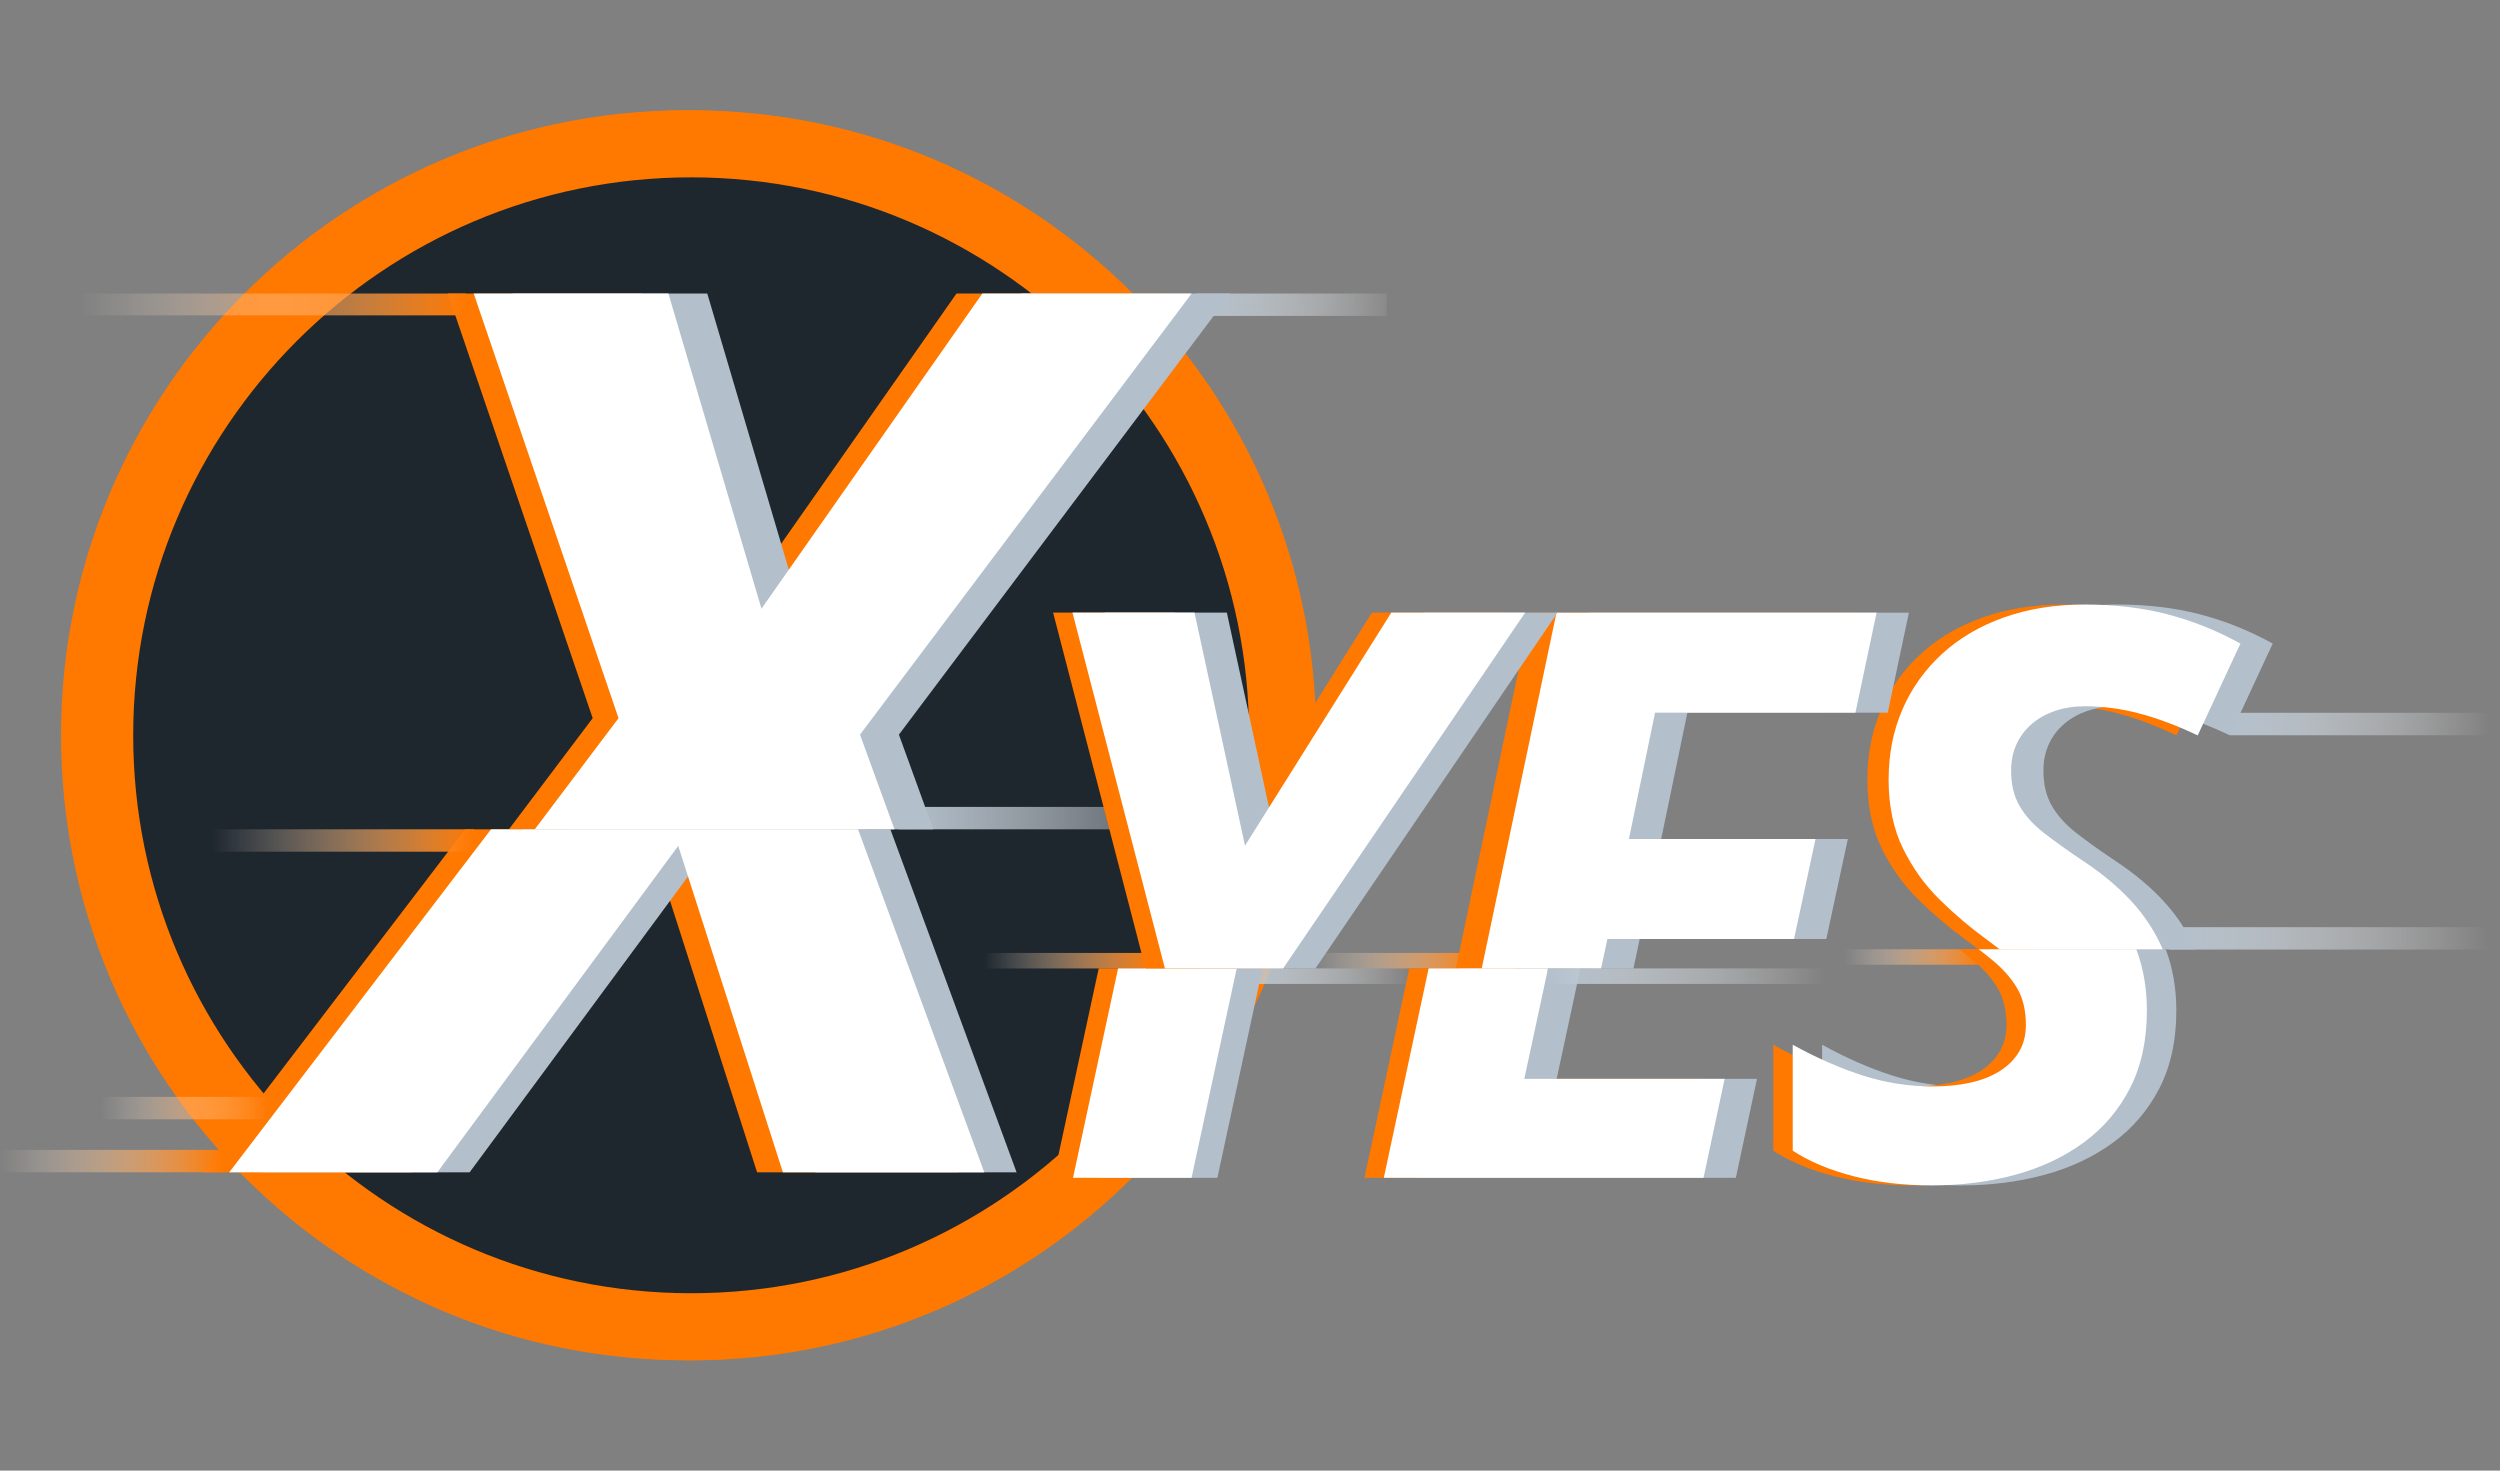 <svg width="68" height="40" viewBox="0 0 68 40" fill="none" xmlns="http://www.w3.org/2000/svg">
<rect x="0" y="0" width="68" height="40" fill="#808080" stroke="none"/>
<path d="M18.66 36.381C27.707 36.381 35.042 29.047 35.042 20C35.042 10.953 27.707 3.619 18.66 3.619C9.613 3.619 2.279 10.953 2.279 20C2.279 29.047 9.613 36.381 18.66 36.381Z" fill="#1F272E"/>
<path d="M18.661 36.999C9.286 36.999 1.66 29.373 1.66 19.999C1.66 10.625 9.287 3 18.661 3C28.034 3 35.661 10.626 35.661 20C35.661 29.375 28.035 37.001 18.661 37.001V36.999ZM18.661 4.238C9.969 4.238 2.899 11.309 2.899 20C2.899 28.691 9.969 35.762 18.661 35.762C27.352 35.762 34.423 28.691 34.423 20C34.423 11.309 27.352 4.238 18.661 4.238Z" fill="#FF7800"/>
<path d="M18.799 36.088C27.684 36.088 34.887 28.885 34.887 20C34.887 11.115 27.684 3.912 18.799 3.912C9.914 3.912 2.711 11.115 2.711 20C2.711 28.885 9.914 36.088 18.799 36.088Z" fill="#1F272E"/>
<path d="M18.799 36.999C9.425 36.999 1.799 29.373 1.799 19.999C1.799 10.625 9.425 3 18.799 3C28.173 3 35.8 10.626 35.8 20C35.8 29.374 28.173 37.001 18.799 37.001V36.999ZM18.799 4.824C10.432 4.824 3.623 11.632 3.623 20C3.623 28.369 10.431 35.176 18.799 35.176C27.168 35.176 33.975 28.369 33.975 20C33.975 11.632 27.167 4.824 18.799 4.824Z" fill="#FF7800"/>
<path d="M37.715 7.984H32.522V8.593H37.715V7.984Z" fill="url(#paint0_linear_251_224251)"/>
<path d="M34.47 21.948H24.444V22.557H34.47V21.948Z" fill="url(#paint1_linear_251_224251)"/>
<path d="M12.652 22.557L5.533 31.887H11.193L17.746 23.008L20.593 31.887H26.07L22.635 22.557H12.652Z" fill="#FF7800"/>
<path d="M13.84 22.558H23.627L22.691 19.982L31.709 7.985H26.016L20.009 16.557L17.478 7.985H12.182L16.121 19.534L13.841 22.559L13.84 22.558Z" fill="#FF7800"/>
<path d="M15.599 22.558H25.385L24.45 19.982L33.469 7.985H27.775L21.769 16.557L19.238 7.985H13.941L17.88 19.534L15.601 22.559L15.599 22.558Z" fill="#B3C0CC"/>
<path d="M14.235 22.557L7.114 31.887H12.774L19.328 23.008L22.174 31.887H27.651L24.218 22.557H14.235Z" fill="#B3C0CC"/>
<path d="M13.356 22.557L6.235 31.887H11.895L18.448 23.008L21.295 31.887H26.772L23.339 22.557H13.356Z" fill="white"/>
<path d="M14.543 22.558H24.33L23.392 19.982L32.412 7.985H26.719L20.712 16.557L18.181 7.985H12.885L16.824 19.534L14.544 22.559L14.543 22.558Z" fill="white"/>
<path d="M12.892 22.557H5.784V23.166H12.892V22.557Z" fill="url(#paint2_linear_251_224251)"/>
<path d="M12.675 7.984H2.133V8.578H12.675V7.984Z" fill="url(#paint3_linear_251_224251)"/>
<path d="M6.077 31.277H0V31.886H6.077V31.277Z" fill="url(#paint4_linear_251_224251)"/>
<path d="M7.308 29.835H2.746V30.445H7.308V29.835Z" fill="url(#paint5_linear_251_224251)"/>
<path d="M58.365 16.705C57.681 16.53 56.937 16.443 56.135 16.443C55.333 16.443 54.593 16.558 53.937 16.792C53.282 17.025 52.718 17.354 52.25 17.783C51.781 18.212 51.422 18.714 51.17 19.294C50.919 19.872 50.792 20.512 50.792 21.212C50.792 21.912 50.923 22.55 51.185 23.082C51.448 23.614 51.782 24.081 52.192 24.48C52.599 24.881 53.02 25.236 53.454 25.551C53.58 25.645 53.7 25.735 53.816 25.823H58.249C58.065 25.392 57.811 24.988 57.484 24.613C57.105 24.18 56.627 23.775 56.052 23.397C55.647 23.126 55.302 22.877 55.013 22.653C54.726 22.429 54.506 22.184 54.353 21.919C54.201 21.655 54.124 21.338 54.124 20.967C54.124 20.695 54.173 20.452 54.273 20.238C54.372 20.024 54.512 19.84 54.692 19.686C54.873 19.532 55.086 19.415 55.331 19.333C55.575 19.251 55.843 19.21 56.134 19.21C56.623 19.21 57.118 19.277 57.619 19.408C58.118 19.541 58.645 19.739 59.2 20.003L60.361 17.505C59.716 17.148 59.049 16.882 58.365 16.706L58.363 16.704L58.365 16.705Z" fill="#FF7800"/>
<path d="M29.885 26.341L28.656 32.036H31.883L33.109 26.341H29.885Z" fill="#FF7800"/>
<path d="M31.459 25.92H26.771V26.342H31.459V25.92Z" fill="url(#paint6_linear_251_224251)"/>
<path d="M40.301 25.92H35.701V26.342H40.301V25.92Z" fill="url(#paint7_linear_251_224251)"/>
<path d="M53.897 25.82H50.168V26.241H53.897V25.82Z" fill="url(#paint8_linear_251_224251)"/>
<path d="M67.694 25.219H58.998V25.828H67.694V25.219Z" fill="url(#paint9_linear_251_224251)"/>
<path d="M67.729 19.388H60.658V19.999H67.729V19.388Z" fill="url(#paint10_linear_251_224251)"/>
<path d="M58.902 25.82H54.621C54.758 25.925 54.886 26.027 55.006 26.126C55.285 26.357 55.505 26.608 55.666 26.877C55.825 27.147 55.905 27.481 55.905 27.881C55.905 28.16 55.841 28.406 55.713 28.616C55.586 28.826 55.408 29.002 55.181 29.142C54.954 29.282 54.686 29.385 54.378 29.452C54.07 29.519 53.735 29.551 53.374 29.551C52.721 29.551 52.083 29.452 51.463 29.252C50.843 29.052 50.208 28.774 49.562 28.417V31.298C50.01 31.591 50.557 31.823 51.208 31.991C51.856 32.159 52.572 32.243 53.352 32.243C54.133 32.243 54.908 32.147 55.614 31.954C56.319 31.762 56.942 31.469 57.477 31.077C58.012 30.684 58.433 30.191 58.739 29.594C59.044 28.999 59.196 28.296 59.196 27.49C59.196 26.888 59.102 26.338 58.914 25.839C58.91 25.832 58.907 25.825 58.905 25.817L58.901 25.82H58.902Z" fill="#B3C0CC"/>
<path d="M38.377 26.341H33.638V26.763H38.377V26.341Z" fill="url(#paint11_linear_251_224251)"/>
<path d="M41.579 26.341H38.332L37.114 32.036H45.81L46.385 29.345H40.935L41.58 26.341H41.579Z" fill="#FF7800"/>
<path d="M42.986 26.341H39.737L38.52 32.036H47.215L47.79 29.345H42.341L42.987 26.341H42.986Z" fill="#B3C0CC"/>
<path d="M49.764 19.383L50.339 16.664H41.632L39.599 26.343H42.847L43.016 25.541H48.092L48.679 22.821H43.6L44.315 19.384H49.764V19.383Z" fill="#FF7800"/>
<path d="M42.107 26.341H38.859L37.64 32.036H46.336L46.91 29.345H41.461L42.107 26.341Z" fill="white"/>
<path d="M51.347 19.383L51.922 16.664H43.215L41.182 26.343H44.429L44.6 25.541H49.676L50.261 22.821H45.184L45.897 19.384H51.347V19.383Z" fill="#B3C0CC"/>
<path d="M57.573 25.82H53.293C53.429 25.925 53.557 26.027 53.677 26.126C53.957 26.357 54.177 26.608 54.337 26.877C54.496 27.147 54.576 27.481 54.576 27.881C54.576 28.16 54.512 28.406 54.384 28.616C54.257 28.826 54.079 29.002 53.852 29.142C53.625 29.282 53.358 29.385 53.049 29.452C52.741 29.519 52.406 29.551 52.044 29.551C51.391 29.551 50.754 29.452 50.133 29.252C49.513 29.052 48.878 28.774 48.233 28.417V31.298C48.68 31.591 49.227 31.823 49.878 31.991C50.526 32.159 51.243 32.243 52.023 32.243C52.802 32.243 53.578 32.147 54.284 31.954C54.989 31.762 55.612 31.469 56.147 31.077C56.682 30.684 57.103 30.191 57.409 29.594C57.714 28.999 57.866 28.296 57.866 27.49C57.866 26.888 57.772 26.338 57.584 25.839C57.58 25.832 57.577 25.825 57.575 25.817L57.572 25.82H57.573Z" fill="#FF7800"/>
<path d="M50.468 19.383L51.043 16.664H42.336L40.303 26.343H43.55L43.721 25.541H48.797L49.382 22.821H44.306L45.018 19.384H50.468V19.383Z" fill="white"/>
<path d="M59.822 16.705C59.138 16.53 58.394 16.443 57.592 16.443C56.79 16.443 56.05 16.558 55.394 16.792C54.739 17.025 54.175 17.354 53.707 17.783C53.238 18.212 52.879 18.714 52.627 19.294C52.376 19.872 52.249 20.512 52.249 21.212C52.249 21.912 52.38 22.55 52.642 23.082C52.905 23.614 53.239 24.081 53.649 24.48C54.056 24.881 54.477 25.236 54.911 25.551C55.036 25.645 55.157 25.735 55.273 25.823H59.706C59.522 25.392 59.268 24.988 58.941 24.613C58.562 24.18 58.084 23.775 57.509 23.397C57.104 23.126 56.759 22.877 56.47 22.653C56.183 22.429 55.963 22.184 55.81 21.919C55.658 21.655 55.581 21.338 55.581 20.967C55.581 20.695 55.63 20.452 55.73 20.238C55.829 20.024 55.969 19.84 56.15 19.686C56.33 19.532 56.543 19.415 56.788 19.333C57.032 19.251 57.3 19.21 57.591 19.21C58.08 19.21 58.575 19.277 59.076 19.408C59.575 19.541 60.102 19.739 60.657 20.003L61.818 17.505C61.173 17.148 60.506 16.882 59.822 16.706L59.82 16.704L59.822 16.705Z" fill="#B3C0CC"/>
<path d="M58.102 25.82H53.821C53.958 25.925 54.086 26.027 54.205 26.126C54.485 26.357 54.705 26.608 54.865 26.877C55.024 27.147 55.104 27.481 55.104 27.881C55.104 28.16 55.04 28.406 54.913 28.616C54.785 28.826 54.608 29.002 54.38 29.142C54.153 29.282 53.886 29.385 53.578 29.452C53.27 29.519 52.934 29.551 52.573 29.551C51.92 29.551 51.283 29.452 50.663 29.252C50.042 29.052 49.408 28.774 48.762 28.417V31.298C49.209 31.591 49.756 31.823 50.407 31.991C51.056 32.159 51.771 32.243 52.552 32.243C53.332 32.243 54.108 32.147 54.813 31.954C55.519 31.762 56.141 31.469 56.676 31.077C57.212 30.684 57.632 30.191 57.938 29.594C58.243 28.999 58.395 28.296 58.395 27.49C58.395 26.888 58.301 26.338 58.114 25.839C58.11 25.832 58.107 25.825 58.105 25.817L58.1 25.82H58.102Z" fill="white"/>
<path d="M58.942 16.705C58.258 16.53 57.514 16.443 56.712 16.443C55.91 16.443 55.17 16.558 54.514 16.792C53.859 17.025 53.295 17.354 52.827 17.783C52.358 18.212 51.999 18.714 51.747 19.294C51.496 19.872 51.37 20.512 51.37 21.212C51.37 21.912 51.501 22.55 51.763 23.082C52.026 23.614 52.36 24.081 52.77 24.48C53.177 24.881 53.598 25.236 54.032 25.551C54.158 25.645 54.278 25.735 54.394 25.823H58.827C58.643 25.392 58.389 24.988 58.062 24.613C57.683 24.18 57.206 23.775 56.63 23.397C56.225 23.126 55.88 22.877 55.591 22.653C55.304 22.429 55.084 22.184 54.931 21.919C54.779 21.655 54.702 21.338 54.702 20.967C54.702 20.695 54.752 20.452 54.851 20.238C54.95 20.024 55.09 19.84 55.27 19.686C55.451 19.532 55.664 19.415 55.909 19.333C56.153 19.251 56.421 19.21 56.712 19.21C57.202 19.21 57.696 19.277 58.197 19.408C58.697 19.541 59.224 19.739 59.778 20.003L60.939 17.505C60.293 17.148 59.627 16.882 58.943 16.706L58.941 16.704L58.942 16.705Z" fill="white"/>
<path d="M49.647 26.341H42.098V26.763H49.647V26.341Z" fill="url(#paint12_linear_251_224251)"/>
<path d="M31.115 26.341L29.887 32.036H33.113L34.34 26.341H31.115Z" fill="#B3C0CC"/>
<path d="M30.412 26.341L29.186 32.036H32.41L33.638 26.341H30.412Z" fill="white"/>
<path d="M31.152 26.342H34.377L34.381 26.332L40.957 16.663H37.318L33.337 23.002L31.963 16.663H28.644L31.155 26.332L31.153 26.342H31.152Z" fill="#FF7800"/>
<path d="M32.559 26.342H35.785L35.787 26.332L42.365 16.663H38.724L34.743 23.002L33.37 16.663H30.049L32.561 26.332L32.559 26.342Z" fill="#B3C0CC"/>
<path d="M31.679 26.342H34.905L34.907 26.332L41.484 16.663H37.843L33.864 23.002L32.49 16.663H29.171L31.683 26.332L31.679 26.342Z" fill="white"/>
<defs>
<linearGradient id="paint0_linear_251_224251" x1="32.517" y1="8.246" x2="38.17" y2="8.338" gradientUnits="userSpaceOnUse">
<stop stop-color="#B3C0CC"/>
<stop offset="1" stop-color="white" stop-opacity="0"/>
</linearGradient>
<linearGradient id="paint1_linear_251_224251" x1="24.445" y1="22.253" x2="34.47" y2="22.253" gradientUnits="userSpaceOnUse">
<stop stop-color="#B3C0CC"/>
<stop offset="1" stop-color="white" stop-opacity="0"/>
</linearGradient>
<linearGradient id="paint2_linear_251_224251" x1="5.784" y1="22.862" x2="12.892" y2="22.862" gradientUnits="userSpaceOnUse">
<stop stop-color="white" stop-opacity="0"/>
<stop offset="1" stop-color="#FF7800"/>
</linearGradient>
<linearGradient id="paint3_linear_251_224251" x1="2.133" y1="8.281" x2="12.675" y2="8.281" gradientUnits="userSpaceOnUse">
<stop stop-color="white" stop-opacity="0"/>
<stop offset="1" stop-color="#FF7800"/>
</linearGradient>
<linearGradient id="paint4_linear_251_224251" x1="0" y1="31.582" x2="6.077" y2="31.582" gradientUnits="userSpaceOnUse">
<stop stop-color="white" stop-opacity="0"/>
<stop offset="1" stop-color="#FF7800"/>
</linearGradient>
<linearGradient id="paint5_linear_251_224251" x1="2.746" y1="30.141" x2="7.308" y2="30.141" gradientUnits="userSpaceOnUse">
<stop stop-color="white" stop-opacity="0"/>
<stop offset="1" stop-color="#FF7800"/>
</linearGradient>
<linearGradient id="paint6_linear_251_224251" x1="26.773" y1="26.131" x2="31.459" y2="26.131" gradientUnits="userSpaceOnUse">
<stop stop-color="white" stop-opacity="0"/>
<stop offset="1" stop-color="#FF7800"/>
</linearGradient>
<linearGradient id="paint7_linear_251_224251" x1="35.701" y1="26.131" x2="40.301" y2="26.131" gradientUnits="userSpaceOnUse">
<stop stop-color="white" stop-opacity="0"/>
<stop offset="1" stop-color="#FF7800"/>
</linearGradient>
<linearGradient id="paint8_linear_251_224251" x1="50.168" y1="26.032" x2="53.897" y2="26.032" gradientUnits="userSpaceOnUse">
<stop stop-color="white" stop-opacity="0"/>
<stop offset="1" stop-color="#FF7800"/>
</linearGradient>
<linearGradient id="paint9_linear_251_224251" x1="58.997" y1="25.524" x2="67.694" y2="25.524" gradientUnits="userSpaceOnUse">
<stop stop-color="#B3C0CC"/>
<stop offset="1" stop-color="white" stop-opacity="0"/>
</linearGradient>
<linearGradient id="paint10_linear_251_224251" x1="60.658" y1="19.693" x2="67.729" y2="19.693" gradientUnits="userSpaceOnUse">
<stop stop-color="#B3C0CC"/>
<stop offset="1" stop-color="white" stop-opacity="0"/>
</linearGradient>
<linearGradient id="paint11_linear_251_224251" x1="33.638" y1="26.553" x2="38.377" y2="26.553" gradientUnits="userSpaceOnUse">
<stop stop-color="#B3C0CC"/>
<stop offset="1" stop-color="white" stop-opacity="0"/>
</linearGradient>
<linearGradient id="paint12_linear_251_224251" x1="42.098" y1="26.553" x2="49.647" y2="26.553" gradientUnits="userSpaceOnUse">
<stop stop-color="#B3C0CC"/>
<stop offset="1" stop-color="white" stop-opacity="0"/>
</linearGradient>
</defs>
</svg>
